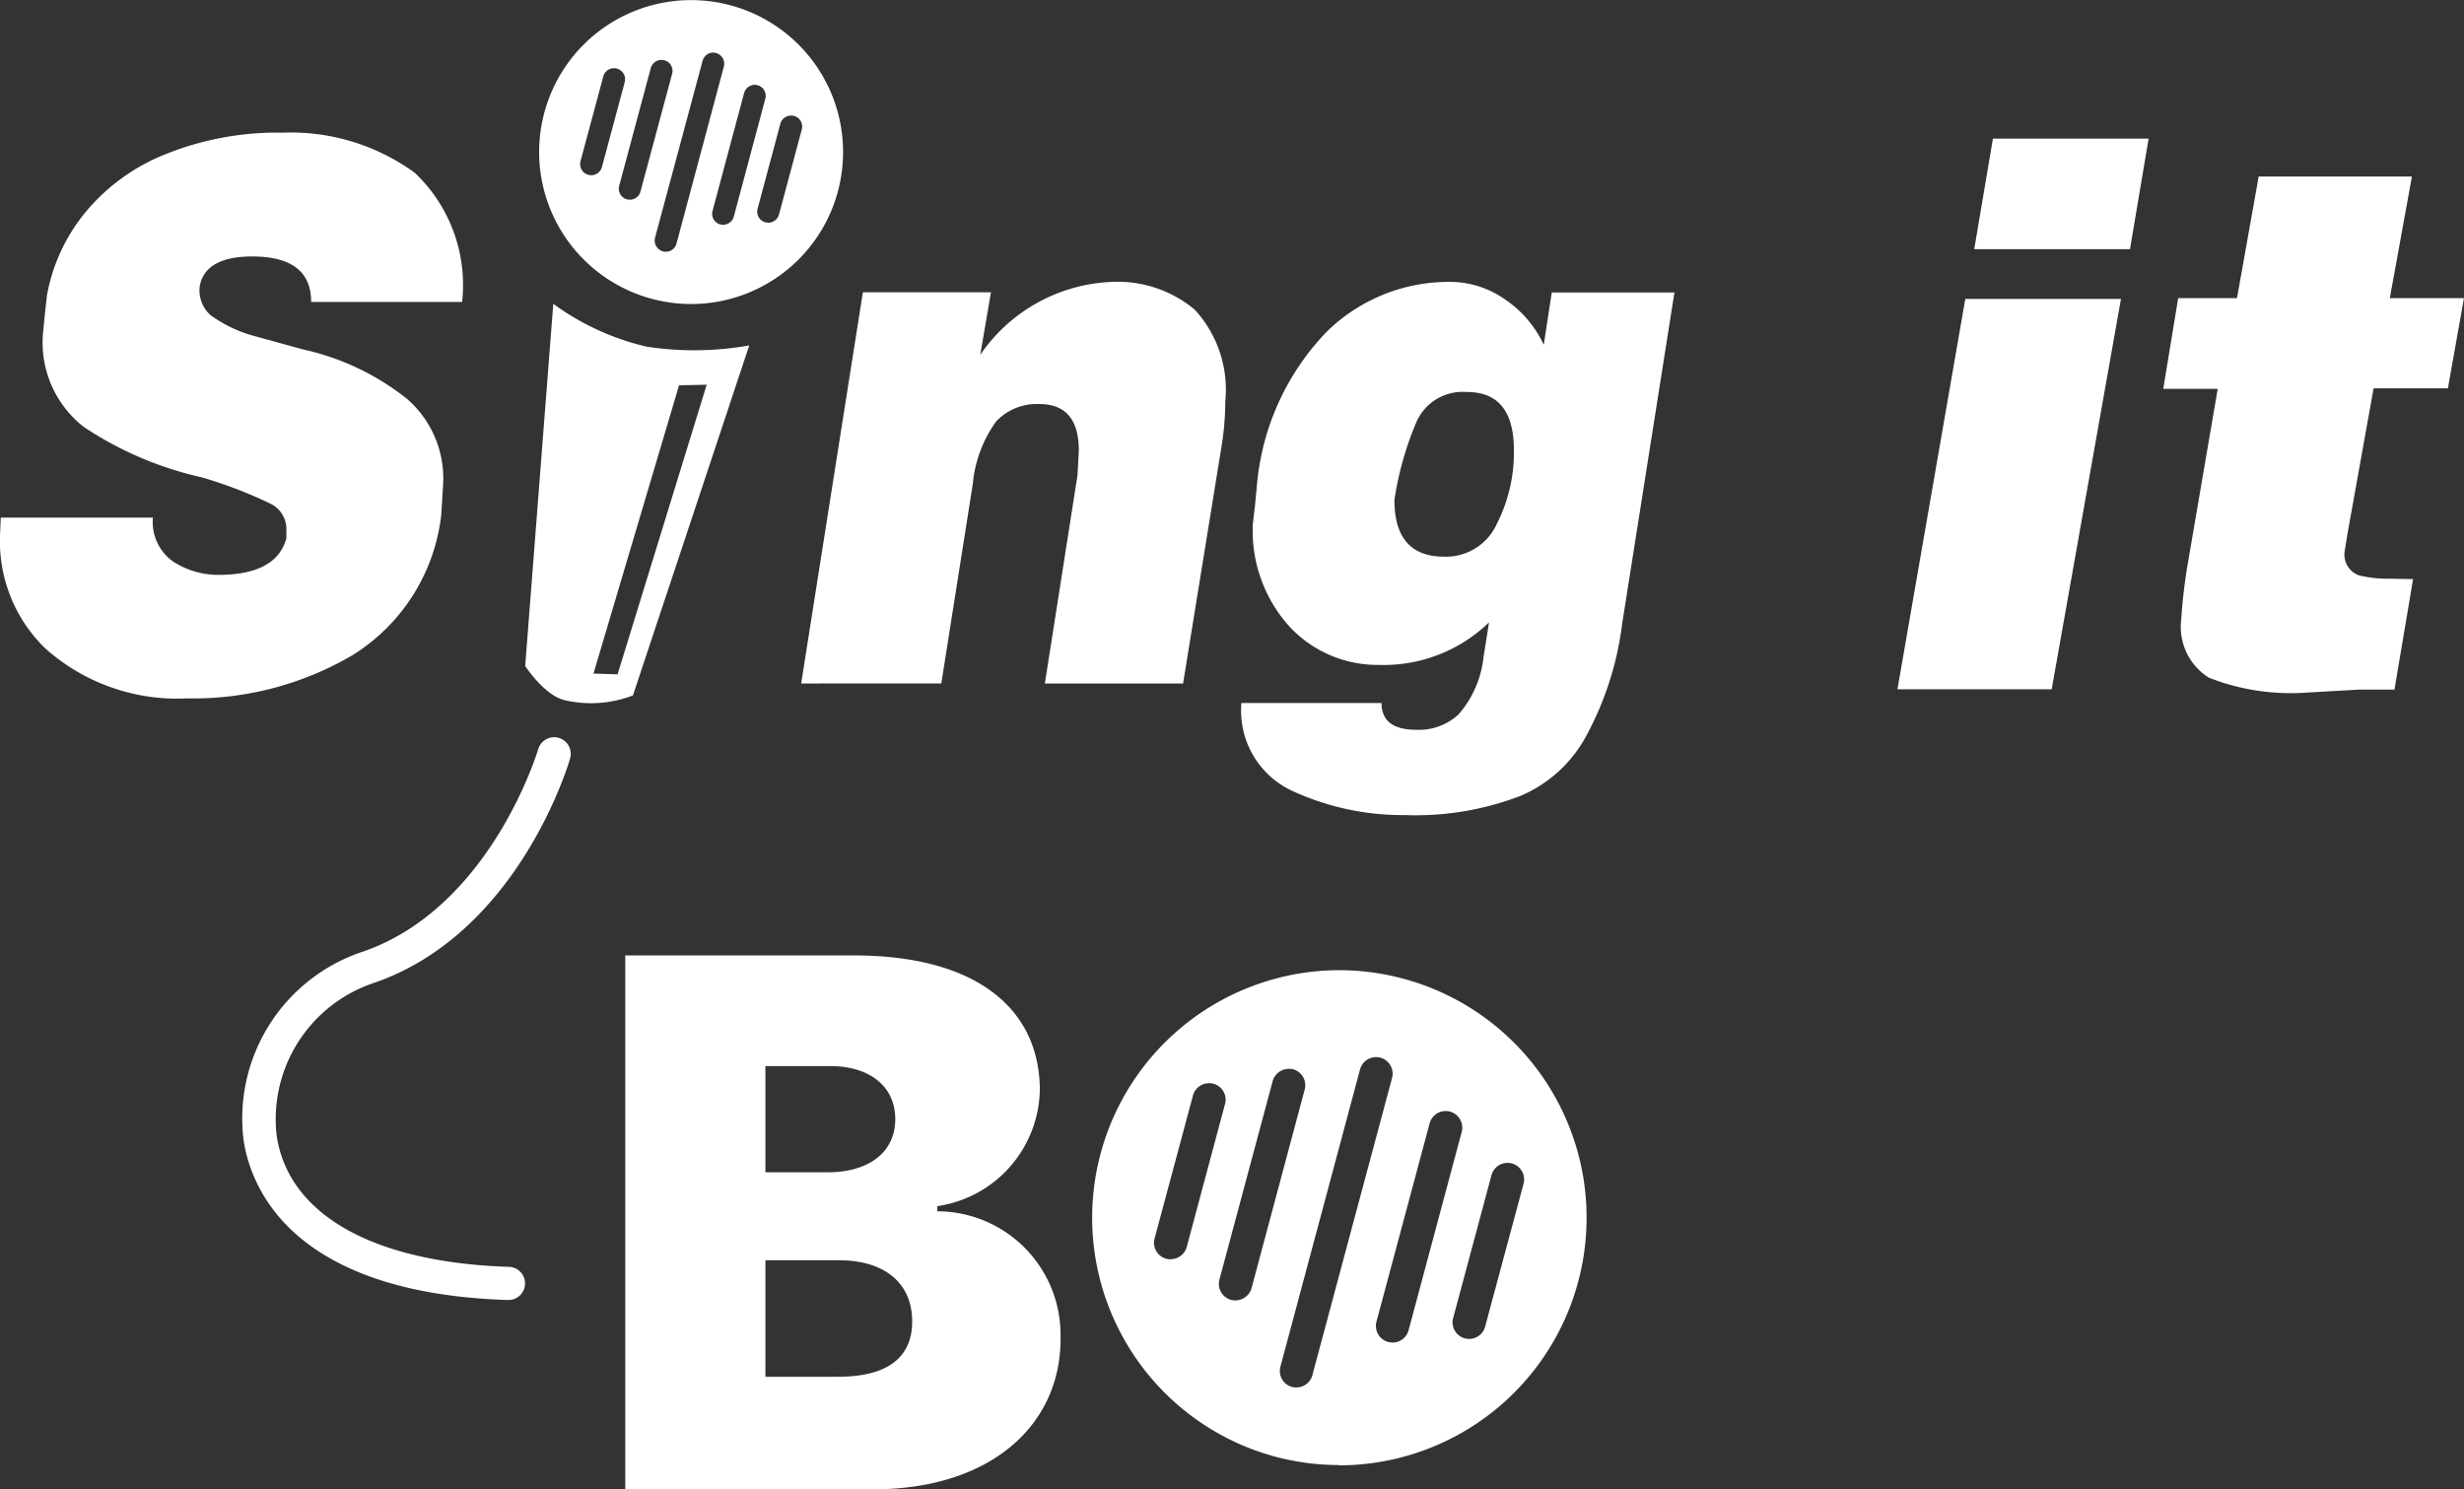 <svg xmlns="http://www.w3.org/2000/svg" xmlns:xlink="http://www.w3.org/1999/xlink" width="44.57" height="26.944" viewBox="0 0 44.57 26.944"><rect x="0" y="0" width="44.57" height="26.944" fill="#333333" stroke="none"/><defs><style>.a{fill:none;}.b{clip-path:url(#a);}.c{clip-path:url(#b);}.d{fill:#fff;}</style><clipPath id="a"><rect class="a" width="44.57" height="26.944"/></clipPath><clipPath id="b"><rect class="a" width="44.57" height="26.944" transform="translate(0 0)"/></clipPath></defs><g class="b"><g transform="translate(0 0)"><g class="c"><path class="d" d="M7.982,9.31l.035-.579a1.906,1.906,0,0,0-.654-1.514,4.6,4.6,0,0,0-1.88-.895l-.934-.257a2.44,2.44,0,0,1-.74-.363.6.6,0,0,1-.194-.538q.109-.523.946-.524,1.068,0,1.067.822l2.731,0A2.793,2.793,0,0,0,7.5,3.124,3.814,3.814,0,0,0,5.108,2.4a5.406,5.406,0,0,0-2.1.384A3.608,3.608,0,0,0,1.54,3.847a3.278,3.278,0,0,0-.691,1.5L.813,5.67l-.037.379a1.938,1.938,0,0,0,.74,1.675,6.313,6.313,0,0,0,2.123.909,7.971,7.971,0,0,1,1.25.478.506.506,0,0,1,.291.451v.175Q5,10.4,3.955,10.4a1.5,1.5,0,0,1-.816-.236.873.873,0,0,1-.373-.8H.014L0,9.7a2.7,2.7,0,0,0,.824,2.035,3.584,3.584,0,0,0,2.561.9,5.7,5.7,0,0,0,3-.787A3.445,3.445,0,0,0,7.982,9.31"/><path class="d" d="M17.027,12.364l.57-3.612a2.285,2.285,0,0,1,.425-1.132,1.014,1.014,0,0,1,.776-.31q.715,0,.716.835l-.012.243L19.49,8.6,18.9,12.365H21.4l.691-4.259a5.251,5.251,0,0,0,.073-.849A2.138,2.138,0,0,0,21.609,5.6a2.177,2.177,0,0,0-1.5-.5,3.027,3.027,0,0,0-2.378,1.32l.194-1.132H15.608l-1.116,7.077Z"/><path class="d" d="M26.385,12.923a1.058,1.058,0,0,1-.764.28c-.422,0-.631-.161-.631-.485H22.455a1.6,1.6,0,0,0,.941,1.6,4.77,4.77,0,0,0,2.017.428A5.3,5.3,0,0,0,27.5,14.4a2.429,2.429,0,0,0,1.2-1.1,5.73,5.73,0,0,0,.643-2.019l.945-5.99H28.069l-.145.948a2,2,0,0,0-.7-.822A1.738,1.738,0,0,0,26.169,5.1a3.149,3.149,0,0,0-2.159.89,4.565,4.565,0,0,0-1.274,2.789l-.036.378-.037.31a2.579,2.579,0,0,0,.667,1.874,2.171,2.171,0,0,0,1.614.688,2.738,2.738,0,0,0,1.99-.769l-.1.634a1.879,1.879,0,0,1-.448,1.027m-.263-2.85q-.9,0-.9-1.025a5.734,5.734,0,0,1,.406-1.429.912.912,0,0,1,.9-.525h.007q.849,0,.848,1.052a2.836,2.836,0,0,1-.309,1.334,1.01,1.01,0,0,1-.952.593"/><path class="d" d="M35.711,4.508h2.817l.337-2H36.049Z"/><path class="d" d="M34.322,12.47h2.79l1.253-7.062H35.549Z"/><path class="d" d="M42.935,7.025h1.344l.29-1.631H43.228l.4-2.2H40.856l-.392,2.2H39.4L39.13,7.035h.985l-.526,3.073a9.917,9.917,0,0,0-.134,1.1,1.084,1.084,0,0,0,.5,1.052,4.053,4.053,0,0,0,1.767.27l.943-.054h.647l.337-2c-.17,0-.341-.007-.512-.007a2.126,2.126,0,0,1-.471-.061.4.4,0,0,1-.257-.418l.054-.337Z"/><path class="d" d="M13.553,6.249a5.681,5.681,0,0,1-1.84.025l-.005,0a4.632,4.632,0,0,1-1.7-.778L9.5,12.049s.349.536.717.619a2.108,2.108,0,0,0,1.232-.087Zm-2.818,5.937,1.548-5.215.5-.011L11.171,12.2Z"/><path class="d" d="M12.5,5.5A2.749,2.749,0,1,0,9.752,2.751,2.751,2.751,0,0,0,12.5,5.5m1.813-3.409a.284.284,0,0,1,.05.006.2.2,0,0,1,.14.246l-.412,1.537a.2.2,0,0,1-.194.149.324.324,0,0,1-.052-.007h0a.2.2,0,0,1-.141-.246l.411-1.537a.2.2,0,0,1,.2-.148m-.664-.557a.179.179,0,0,1,.051.007.2.2,0,0,1,.142.244l-.57,2.132a.2.2,0,0,1-.194.149.233.233,0,0,1-.053-.006h0a.2.2,0,0,1-.138-.246l.571-2.131a.2.2,0,0,1,.193-.148M12.709,1.1A.2.2,0,0,1,12.9.951a.19.19,0,0,1,.053.009h0a.2.2,0,0,1,.14.246l-.856,3.2a.2.2,0,0,1-.194.149.232.232,0,0,1-.052-.007.2.2,0,0,1-.123-.1.194.194,0,0,1-.019-.149Zm-.747-.016a.2.2,0,0,1,.054.006.2.2,0,0,1,.121.091.2.2,0,0,1,.021.153l-.573,2.132a.2.2,0,0,1-.192.147.46.46,0,0,1-.052-.006.2.2,0,0,1-.141-.245l.572-2.132a.2.2,0,0,1,.19-.146M10.5,2.918l.413-1.537a.2.2,0,0,1,.191-.147.2.2,0,0,1,.054.007.2.2,0,0,1,.122.093.2.2,0,0,1,.02.152l-.412,1.536a.2.2,0,0,1-.194.148.232.232,0,0,1-.052-.007h0a.2.2,0,0,1-.141-.245"/><path class="d" d="M16.955,21.914v-.093a2.167,2.167,0,0,0,1.854-2.108c-.007-1.475-1.163-2.428-3.363-2.428H11.31v9.659h4.484c2.109,0,3.39-1.147,3.39-2.721v-.066a2.235,2.235,0,0,0-2.229-2.243m-3.11-2.627h1.174c.688,0,1.175.348,1.175.961s-.5.96-1.215.96H13.845Zm1.294,5.621H13.845V22.8h1.334c.814,0,1.321.407,1.321,1.107,0,.653-.448,1.006-1.361,1"/><path class="d" d="M24.22,17.552a4.478,4.478,0,0,0-1.158,8.8,4.529,4.529,0,0,0,1.163.153l-.005.005a4.479,4.479,0,1,0,0-8.958m-3.044,5.231a.3.3,0,0,1-.291-.379l.694-2.585a.3.3,0,0,1,.288-.222v0a.276.276,0,0,1,.081.009.3.3,0,0,1,.182.14.293.293,0,0,1,.029.226l-.692,2.585a.3.3,0,0,1-.29.223m1.462.523a.306.306,0,0,1-.368.214.3.3,0,0,1-.213-.369l.962-3.587a.3.3,0,0,1,.29-.223v0a.347.347,0,0,1,.079.006h0a.3.3,0,0,1,.211.367Zm1.1,1.575a.3.3,0,0,1-.29.223.346.346,0,0,1-.078-.009h0a.3.3,0,0,1-.21-.368l1.44-5.377a.3.3,0,0,1,.289-.222h0a.349.349,0,0,1,.079.01h0a.3.3,0,0,1,.211.368Zm1.449-.59a.3.3,0,0,1-.26-.15.307.307,0,0,1-.03-.228l.962-3.587a.3.3,0,0,1,.29-.223h0a.34.34,0,0,1,.078.01.3.3,0,0,1,.181.14.3.3,0,0,1,.031.229l-.961,3.587a.3.3,0,0,1-.291.223M26.864,24a.3.3,0,0,1-.367.213h0a.3.3,0,0,1-.212-.367l.694-2.586a.3.3,0,0,1,.29-.222h0a.332.332,0,0,1,.077.01.3.3,0,0,1,.213.367Z"/><path class="d" d="M6.712,17.8c2.64-.871,3.563-3.947,3.6-4.078a.3.3,0,0,0-.577-.168c-.008.029-.87,2.9-3.211,3.676a3.18,3.18,0,0,0-2.12,3.381c.119.832.826,2.78,4.779,2.908h.009a.3.3,0,0,0,.01-.6c-2.464-.08-4-.952-4.2-2.394A2.6,2.6,0,0,1,6.712,17.8"/></g></g></g></svg>